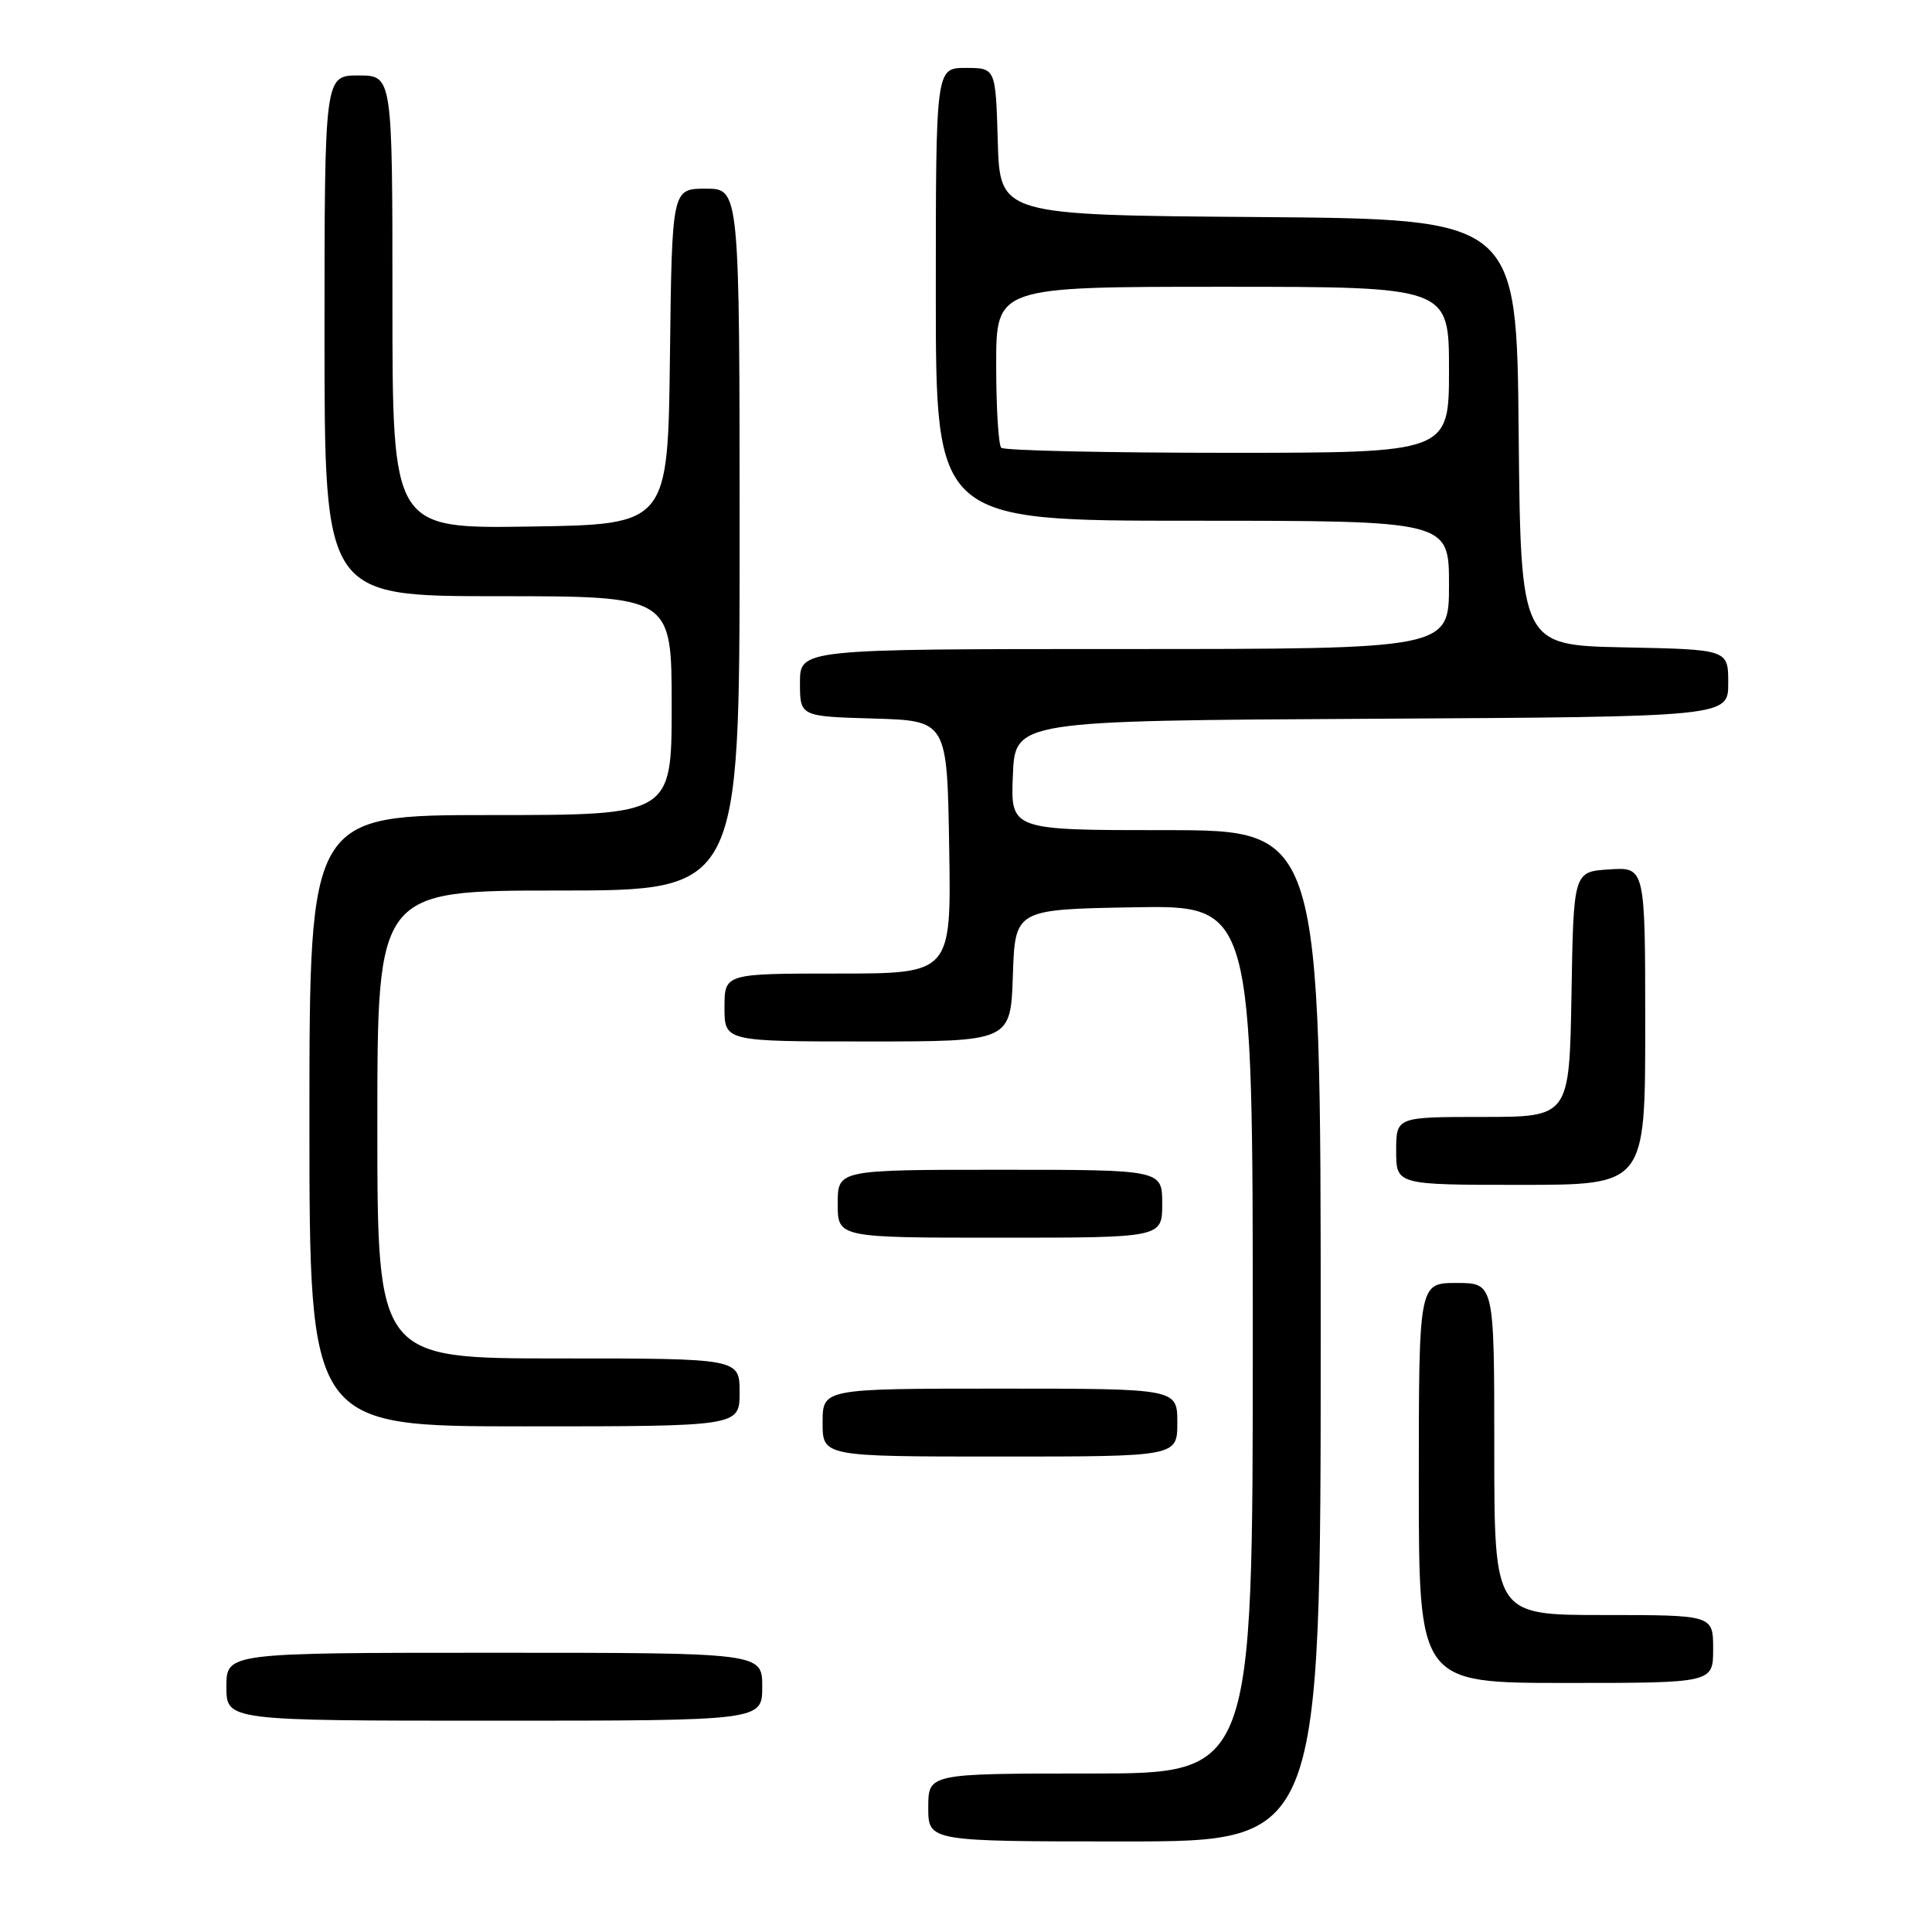<?xml version="1.0" encoding="UTF-8" standalone="no"?>
<!DOCTYPE svg PUBLIC "-//W3C//DTD SVG 1.1//EN" "http://www.w3.org/Graphics/SVG/1.1/DTD/svg11.dtd" >
<svg xmlns="http://www.w3.org/2000/svg" xmlns:xlink="http://www.w3.org/1999/xlink" version="1.1" viewBox="0 0 256 256">
 <g >
 <path fill="currentColor"
d=" M 175.00 177.00 C 175.00 110.00 175.00 110.00 154.46 110.00 C 133.91 110.00 133.91 110.00 134.21 102.75 C 134.50 95.50 134.50 95.50 181.75 95.24 C 229.00 94.98 229.00 94.98 229.00 90.52 C 229.00 86.06 229.00 86.06 215.25 85.78 C 201.50 85.50 201.50 85.50 201.23 57.26 C 200.97 29.03 200.97 29.03 166.73 28.76 C 132.50 28.50 132.50 28.50 132.21 18.75 C 131.93 9.00 131.93 9.00 127.96 9.00 C 124.00 9.00 124.00 9.00 124.00 39.00 C 124.00 69.00 124.00 69.00 158.00 69.00 C 192.00 69.00 192.00 69.00 192.00 77.50 C 192.00 86.00 192.00 86.00 149.00 86.00 C 106.00 86.00 106.00 86.00 106.00 90.46 C 106.00 94.93 106.00 94.93 115.75 95.21 C 125.50 95.50 125.50 95.50 125.77 112.25 C 126.05 129.00 126.05 129.00 111.02 129.00 C 96.00 129.00 96.00 129.00 96.00 133.50 C 96.00 138.00 96.00 138.00 114.96 138.00 C 133.92 138.00 133.92 138.00 134.21 129.25 C 134.50 120.50 134.50 120.50 150.25 120.22 C 166.00 119.95 166.00 119.95 166.00 177.47 C 166.00 235.00 166.00 235.00 144.50 235.00 C 123.00 235.00 123.00 235.00 123.00 239.50 C 123.00 244.00 123.00 244.00 149.00 244.00 C 175.00 244.00 175.00 244.00 175.00 177.00 Z  M 101.00 223.50 C 101.00 219.00 101.00 219.00 65.50 219.00 C 30.00 219.00 30.00 219.00 30.00 223.50 C 30.00 228.00 30.00 228.00 65.50 228.00 C 101.00 228.00 101.00 228.00 101.00 223.50 Z  M 227.00 218.50 C 227.00 214.00 227.00 214.00 212.50 214.00 C 198.00 214.00 198.00 214.00 198.00 192.00 C 198.00 170.00 198.00 170.00 193.00 170.00 C 188.00 170.00 188.00 170.00 188.00 196.50 C 188.00 223.00 188.00 223.00 207.50 223.00 C 227.00 223.00 227.00 223.00 227.00 218.50 Z  M 156.00 188.50 C 156.00 184.00 156.00 184.00 132.50 184.00 C 109.00 184.00 109.00 184.00 109.00 188.50 C 109.00 193.00 109.00 193.00 132.50 193.00 C 156.00 193.00 156.00 193.00 156.00 188.50 Z  M 98.00 184.50 C 98.00 180.00 98.00 180.00 74.00 180.00 C 50.00 180.00 50.00 180.00 50.00 149.00 C 50.00 118.00 50.00 118.00 74.00 118.00 C 98.00 118.00 98.00 118.00 98.00 71.50 C 98.00 25.00 98.00 25.00 93.52 25.00 C 89.04 25.00 89.04 25.00 88.77 47.25 C 88.50 69.50 88.50 69.50 70.25 69.77 C 52.00 70.05 52.00 70.05 52.00 40.02 C 52.00 10.00 52.00 10.00 47.50 10.00 C 43.00 10.00 43.00 10.00 43.00 44.50 C 43.00 79.00 43.00 79.00 66.00 79.00 C 89.00 79.00 89.00 79.00 89.00 93.50 C 89.00 108.00 89.00 108.00 65.00 108.00 C 41.00 108.00 41.00 108.00 41.00 148.50 C 41.00 189.00 41.00 189.00 69.50 189.00 C 98.00 189.00 98.00 189.00 98.00 184.50 Z  M 154.00 159.50 C 154.00 155.00 154.00 155.00 132.50 155.00 C 111.00 155.00 111.00 155.00 111.00 159.50 C 111.00 164.00 111.00 164.00 132.50 164.00 C 154.00 164.00 154.00 164.00 154.00 159.50 Z  M 218.00 135.95 C 218.00 114.89 218.00 114.89 213.25 115.20 C 208.50 115.50 208.50 115.50 208.23 131.75 C 207.95 148.00 207.95 148.00 196.48 148.00 C 185.00 148.00 185.00 148.00 185.00 152.50 C 185.00 157.00 185.00 157.00 201.50 157.00 C 218.00 157.00 218.00 157.00 218.00 135.95 Z  M 132.67 59.33 C 132.30 58.97 132.00 54.02 132.00 48.33 C 132.00 38.00 132.00 38.00 162.00 38.00 C 192.00 38.00 192.00 38.00 192.00 49.00 C 192.00 60.00 192.00 60.00 162.67 60.00 C 146.53 60.00 133.03 59.70 132.67 59.33 Z "/>
</g>
</svg>